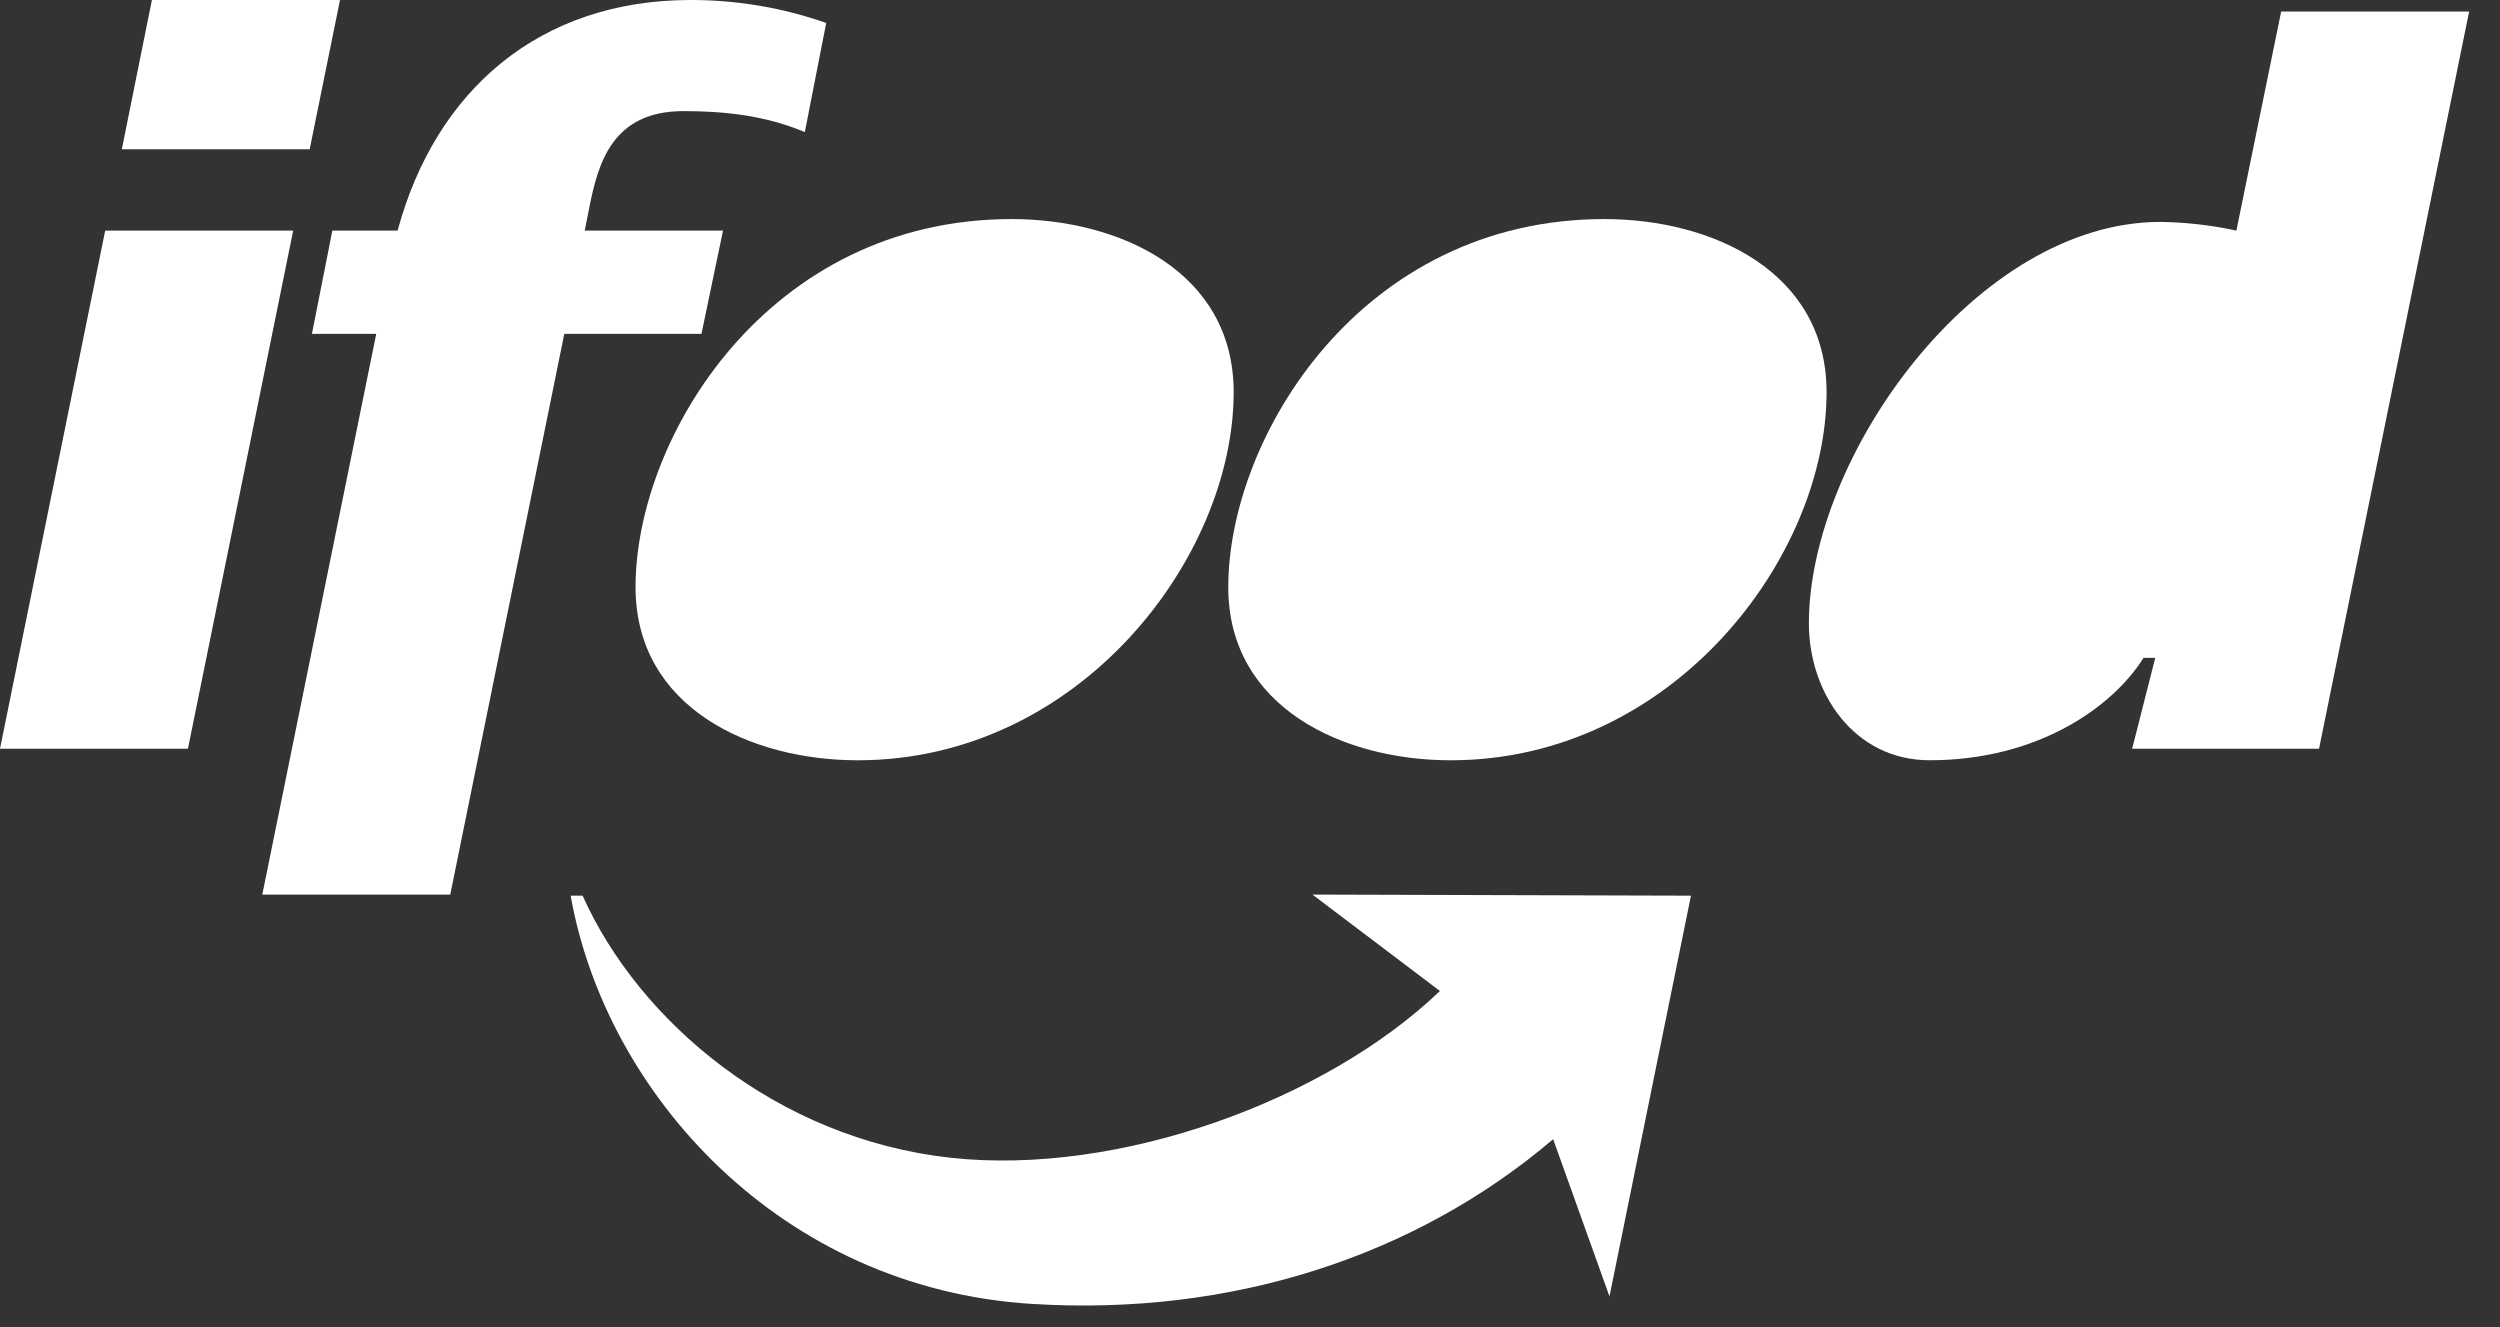 <?xml version="1.0" encoding="UTF-8" standalone="no"?><!DOCTYPE svg PUBLIC "-//W3C//DTD SVG 1.1//EN" "http://www.w3.org/Graphics/SVG/1.1/DTD/svg11.dtd"><svg width="100%" height="100%" viewBox="0 0 81 43" version="1.1" xmlns="http://www.w3.org/2000/svg" xmlns:xlink="http://www.w3.org/1999/xlink" xml:space="preserve" xmlns:serif="http://www.serif.com/" style="fill-rule:evenodd;clip-rule:evenodd;stroke-linejoin:round;stroke-miterlimit:2;"><rect x="0" y="0" width="81" height="43" fill="#333333" stroke="none"/><path d="M0,24.258l6.089,0l3.41,-16.786l-6.091,-0l-3.408,16.786Z" style="fill:#fff;fill-rule:nonzero;"/><path d="M3.947,4.836l6.087,-0l0.982,-4.836l-6.094,0l-0.975,4.836Z" style="fill:#fff;fill-rule:nonzero;"/><path d="M8.498,28.985l6.09,0l3.695,-18.167l4.444,0l0.699,-3.346l-4.481,-0l0.154,-0.776c0.286,-1.431 0.751,-3.096 3.047,-3.096c1.361,0 2.665,0.148 3.93,0.68l0.693,-3.536c-1.408,-0.494 -2.893,-0.745 -4.388,-0.744c-4.894,0 -8.265,2.914 -9.499,7.472l-2.114,-0l-0.662,3.346l2.084,0l-3.692,18.167Z" style="fill:#fff;fill-rule:nonzero;"/><path d="M27.79,24.633c7.191,-0 12.181,-6.569 12.181,-11.927c-0.001,-3.902 -3.689,-5.608 -7.196,-5.608c-7.89,-0 -12.183,7.063 -12.183,11.927c-0,3.902 3.726,5.608 7.198,5.608Z" style="fill:#fff;fill-rule:nonzero;"/><path d="M47.001,24.633c7.191,-0 12.18,-6.569 12.18,-11.927c0,-3.902 -3.696,-5.608 -7.199,-5.608c-7.886,-0 -12.186,7.063 -12.186,11.927c-0,3.902 3.73,5.608 7.202,5.608" style="fill:#fff;fill-rule:nonzero;"/><path d="M69.082,24.258l6.055,-0l4.863,-23.884l-6.09,0l-1.451,7.097c-0.809,-0.175 -1.633,-0.269 -2.461,-0.281c-5.965,-0 -11.39,7.588 -11.39,13.011c-0,2.231 1.45,4.431 3.912,4.431c3.499,-0 5.921,-1.713 6.932,-3.318l0.378,-0l-0.748,2.944Z" style="fill:#fff;fill-rule:nonzero;"/><path d="M50.322,36.91c-4.454,3.792 -10.408,5.739 -16.879,5.337c-8.159,-0.502 -13.816,-6.819 -14.954,-13.227l0.387,-0c1.836,4.091 6.304,7.869 11.911,8.49c5.475,0.604 12.184,-1.87 15.866,-5.402l-4.13,-3.124l12.264,0.036l-2.64,12.983l-1.825,-5.093Z" style="fill:#fff;fill-rule:nonzero;"/></svg>